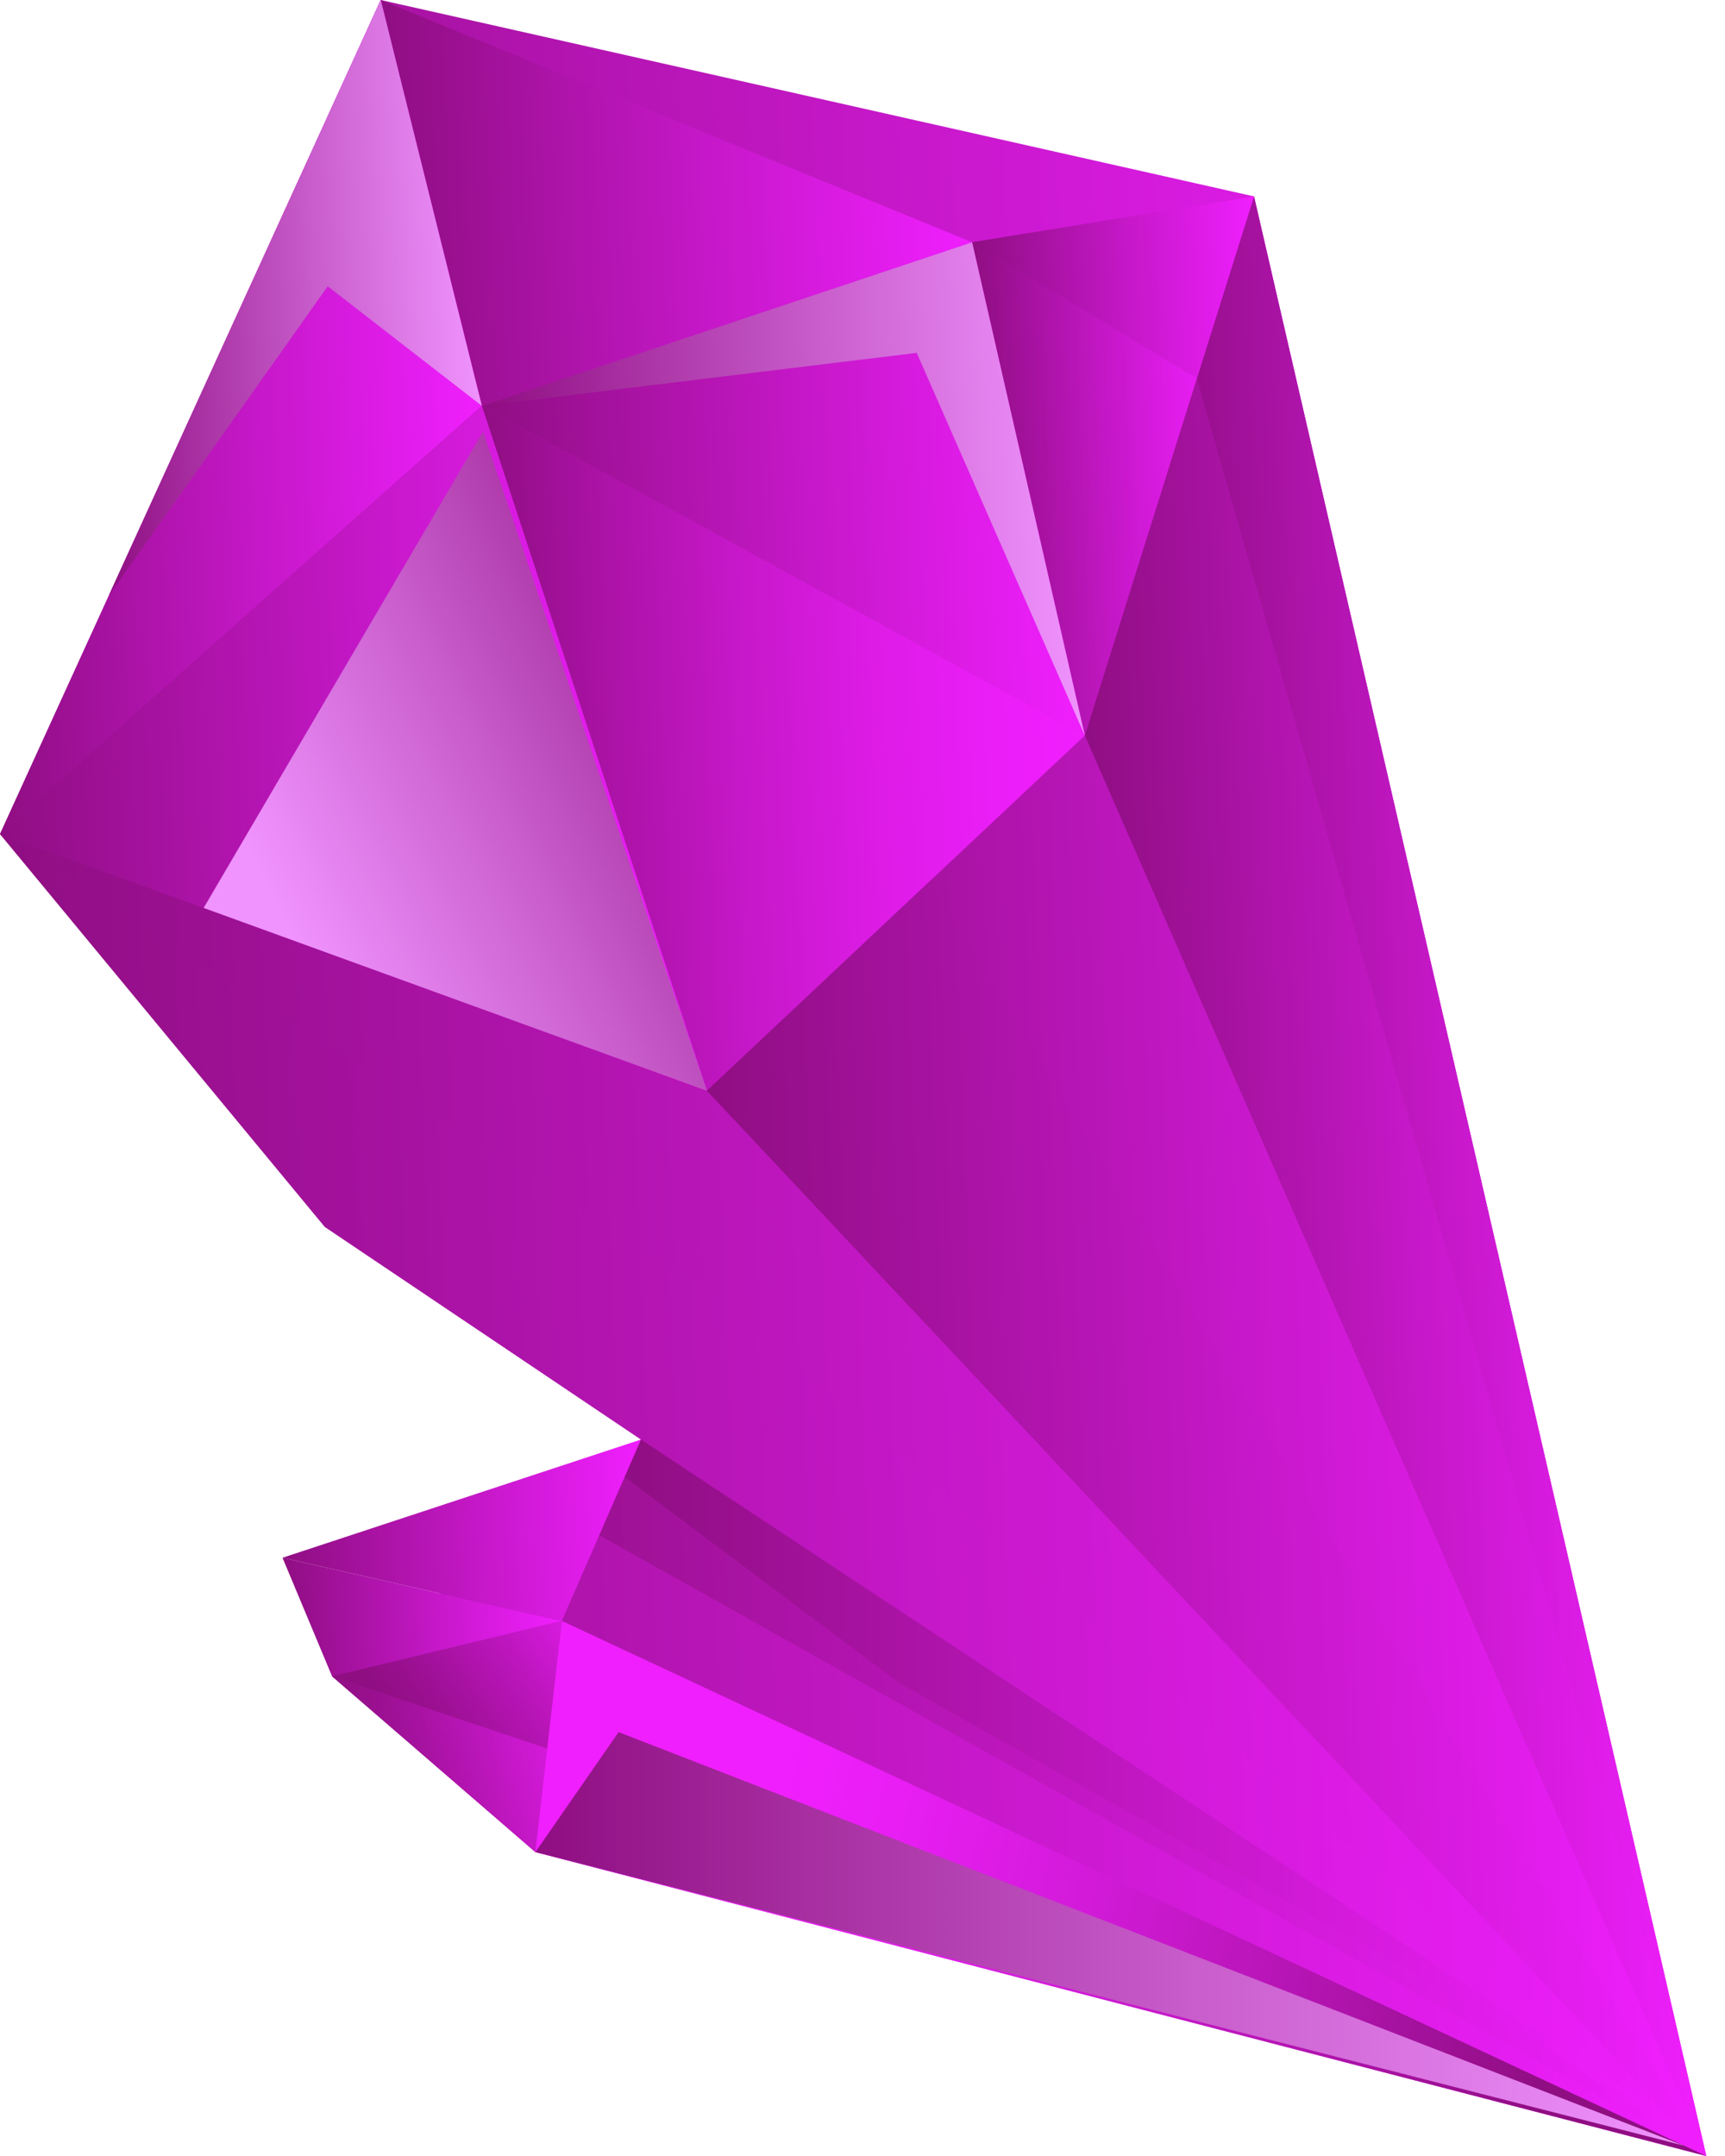 <svg width="48" height="60" viewBox="0 0 48 60" fill="none" xmlns="http://www.w3.org/2000/svg">
<path d="M0 23.212L10.594 0L34.894 5.466L47.479 60L14.899 51.543L9.239 46.649L17.834 40.062L0 23.212Z" fill="url(#paint0_linear_6431_19213)"/>
<path d="M34.894 5.466L47.479 59.999L30.185 20.47L34.894 5.466Z" fill="url(#paint1_linear_6431_19213)"/>
<path d="M30.185 20.47L47.479 60L33.297 10.529L30.185 20.47Z" fill="url(#paint2_linear_6431_19213)"/>
<path opacity="0.59" d="M34.893 5.466L47.478 59.999L33.297 10.529L34.893 5.466Z" fill="url(#paint3_linear_6431_19213)"/>
<path d="M30.186 20.47L34.894 5.466L27.049 6.74L30.186 20.47Z" fill="url(#paint4_linear_6431_19213)"/>
<path opacity="0.59" d="M27.049 6.739L30.186 20.469L33.298 10.529L27.049 6.739Z" fill="url(#paint5_linear_6431_19213)"/>
<path d="M27.049 6.74L13.408 11.296L30.186 20.47L27.049 6.74Z" fill="url(#paint6_linear_6431_19213)"/>
<path d="M13.408 11.296L25.509 9.82L30.186 20.47L27.049 6.74L13.408 11.296Z" fill="url(#paint7_linear_6431_19213)"/>
<path d="M10.594 0L13.408 11.295L27.049 6.74L10.594 0Z" fill="url(#paint8_linear_6431_19213)"/>
<path d="M19.672 30.354L13.408 11.295L30.186 20.47L19.672 30.354Z" fill="url(#paint9_linear_6431_19213)"/>
<path d="M0 23.211L9.038 34.144L47.479 59.999L19.672 30.354L0 23.211Z" fill="url(#paint10_linear_6431_19213)"/>
<path opacity="0.59" d="M9.038 34.144L47.479 59.999L19.89 36.022L0 23.211L9.038 34.144Z" fill="url(#paint11_linear_6431_19213)"/>
<path opacity="0.59" d="M47.48 60L17.834 40.062L16.673 42.722L47.48 60Z" fill="url(#paint12_linear_6431_19213)"/>
<path d="M17.834 40.062L17.383 41.102L25.034 46.842L45.835 58.573L17.834 40.062Z" fill="url(#paint13_linear_6431_19213)"/>
<path d="M9.239 46.648L15.633 45.108L14.899 51.542L9.239 46.648Z" fill="url(#paint14_linear_6431_19213)"/>
<path d="M7.861 43.351L9.239 46.648L15.633 45.108L7.861 43.351Z" fill="url(#paint15_linear_6431_19213)"/>
<path d="M17.834 40.062L15.633 45.109L7.861 43.351L17.834 40.062Z" fill="url(#paint16_linear_6431_19213)"/>
<path opacity="0.59" d="M9.239 46.648L14.899 51.542L15.738 48.833L9.239 46.648Z" fill="url(#paint17_linear_6431_19213)"/>
<path d="M14.899 51.542L47.479 60L15.633 45.108L14.899 51.542Z" fill="url(#paint18_linear_6431_19213)"/>
<path d="M17.213 48.204L46.85 59.709L14.899 51.542L17.213 48.204Z" fill="url(#paint19_linear_6431_19213)"/>
<path d="M0 23.212L10.594 0L13.408 11.295L0 23.212Z" fill="url(#paint20_linear_6431_19213)"/>
<path d="M10.594 0L13.408 11.295L9.118 7.966L3.031 16.568L10.594 0Z" fill="url(#paint21_linear_6431_19213)"/>
<path d="M0 23.211L13.408 11.295L19.672 30.354L0 23.211Z" fill="url(#paint22_linear_6431_19213)"/>
<path d="M13.44 12.013L19.672 30.355L5.667 25.267L13.44 12.013Z" fill="url(#paint23_linear_6431_19213)"/>
<path d="M30.186 20.471L46.85 58.573L19.672 30.355L30.186 20.471Z" fill="url(#paint24_linear_6431_19213)"/>
<path d="M19.672 30.355L47.479 60.001L25.904 24.494L19.672 30.355Z" fill="url(#paint25_linear_6431_19213)"/>
<defs>
<linearGradient id="paint0_linear_6431_19213" x1="0.305" y1="31.103" x2="46.3" y2="29.335" gradientUnits="userSpaceOnUse">
<stop stop-color="#8F0E82"/>
<stop offset="0.553" stop-color="#C618C9"/>
<stop offset="1" stop-color="#F01FFE"/>
</linearGradient>
<linearGradient id="paint1_linear_6431_19213" x1="30.671" y1="33.136" x2="46.422" y2="32.531" gradientUnits="userSpaceOnUse">
<stop stop-color="#8F0E82"/>
<stop offset="0.553" stop-color="#C618C9"/>
<stop offset="1" stop-color="#F01FFE"/>
</linearGradient>
<linearGradient id="paint2_linear_6431_19213" x1="30.767" y1="35.635" x2="46.518" y2="35.029" gradientUnits="userSpaceOnUse">
<stop stop-color="#8F0E82"/>
<stop offset="0.553" stop-color="#C618C9"/>
<stop offset="1" stop-color="#F01FFE"/>
</linearGradient>
<linearGradient id="paint3_linear_6431_19213" x1="34.164" y1="33.002" x2="46.422" y2="32.531" gradientUnits="userSpaceOnUse">
<stop stop-color="#8F0E82"/>
<stop offset="0.553" stop-color="#C618C9"/>
<stop offset="1" stop-color="#F01FFE"/>
</linearGradient>
<linearGradient id="paint4_linear_6431_19213" x1="27.298" y1="13.166" x2="35.175" y2="12.864" gradientUnits="userSpaceOnUse">
<stop stop-color="#8F0E82"/>
<stop offset="0.553" stop-color="#C618C9"/>
<stop offset="1" stop-color="#F01FFE"/>
</linearGradient>
<linearGradient id="paint5_linear_6431_19213" x1="27.317" y1="13.653" x2="33.413" y2="13.418" gradientUnits="userSpaceOnUse">
<stop stop-color="#8F0E82"/>
<stop offset="0.553" stop-color="#C618C9"/>
<stop offset="1" stop-color="#F01FFE"/>
</linearGradient>
<linearGradient id="paint6_linear_6431_19213" x1="13.521" y1="14.184" x2="29.919" y2="13.554" gradientUnits="userSpaceOnUse">
<stop stop-color="#8F0E82"/>
<stop offset="0.553" stop-color="#C618C9"/>
<stop offset="1" stop-color="#F01FFE"/>
</linearGradient>
<linearGradient id="paint7_linear_6431_19213" x1="13.521" y1="14.184" x2="29.919" y2="13.554" gradientUnits="userSpaceOnUse">
<stop stop-color="#8F0E82"/>
<stop offset="0.581" stop-color="#C95ECC"/>
<stop offset="1" stop-color="#F093FE"/>
</linearGradient>
<linearGradient id="paint8_linear_6431_19213" x1="10.809" y1="5.691" x2="26.987" y2="5.069" gradientUnits="userSpaceOnUse">
<stop stop-color="#8F0E82"/>
<stop offset="0.553" stop-color="#C618C9"/>
<stop offset="1" stop-color="#F01FFE"/>
</linearGradient>
<linearGradient id="paint9_linear_6431_19213" x1="13.781" y1="20.931" x2="30.178" y2="20.301" gradientUnits="userSpaceOnUse">
<stop stop-color="#8F0E82"/>
<stop offset="0.178" stop-color="#A912A3"/>
<stop offset="0.427" stop-color="#C718CA"/>
<stop offset="0.655" stop-color="#DE1CE7"/>
<stop offset="0.854" stop-color="#EB1EF8"/>
<stop offset="1" stop-color="#F01FFE"/>
</linearGradient>
<linearGradient id="paint10_linear_6431_19213" x1="0.743" y1="42.489" x2="46.737" y2="40.722" gradientUnits="userSpaceOnUse">
<stop stop-color="#8F0E82"/>
<stop offset="0.553" stop-color="#C618C9"/>
<stop offset="1" stop-color="#F01FFE"/>
</linearGradient>
<linearGradient id="paint11_linear_6431_19213" x1="0.743" y1="42.489" x2="46.737" y2="40.722" gradientUnits="userSpaceOnUse">
<stop stop-color="#8F0E82"/>
<stop offset="0.553" stop-color="#C618C9"/>
<stop offset="1" stop-color="#F01FFE"/>
</linearGradient>
<linearGradient id="paint12_linear_6431_19213" x1="16.981" y1="50.633" x2="47.074" y2="49.477" gradientUnits="userSpaceOnUse">
<stop stop-color="#8F0E82"/>
<stop offset="0.553" stop-color="#C618C9"/>
<stop offset="1" stop-color="#F01FFE"/>
</linearGradient>
<linearGradient id="paint13_linear_6431_19213" x1="17.381" y1="49.318" x2="45.838" y2="49.318" gradientUnits="userSpaceOnUse">
<stop stop-color="#8F0E82"/>
<stop offset="0.553" stop-color="#C618C9"/>
<stop offset="1" stop-color="#F01FFE"/>
</linearGradient>
<linearGradient id="paint14_linear_6431_19213" x1="11.888" y1="49.212" x2="17.707" y2="45.383" gradientUnits="userSpaceOnUse">
<stop stop-color="#8F0E82"/>
<stop offset="0.183" stop-color="#9C1093"/>
<stop offset="0.544" stop-color="#BE16BF"/>
<stop offset="1" stop-color="#F01FFE"/>
</linearGradient>
<linearGradient id="paint15_linear_6431_19213" x1="7.929" y1="45.024" x2="15.62" y2="44.729" gradientUnits="userSpaceOnUse">
<stop stop-color="#8F0E82"/>
<stop offset="0.553" stop-color="#C618C9"/>
<stop offset="1" stop-color="#F01FFE"/>
</linearGradient>
<linearGradient id="paint16_linear_6431_19213" x1="7.848" y1="42.927" x2="17.931" y2="42.54" gradientUnits="userSpaceOnUse">
<stop stop-color="#8F0E82"/>
<stop offset="0.553" stop-color="#C618C9"/>
<stop offset="1" stop-color="#F01FFE"/>
</linearGradient>
<linearGradient id="paint17_linear_6431_19213" x1="9.335" y1="49.198" x2="15.744" y2="48.952" gradientUnits="userSpaceOnUse">
<stop stop-color="#8F0E82"/>
<stop offset="0.553" stop-color="#C618C9"/>
<stop offset="1" stop-color="#F01FFE"/>
</linearGradient>
<linearGradient id="paint18_linear_6431_19213" x1="43.603" y1="55.265" x2="21.662" y2="50.33" gradientUnits="userSpaceOnUse">
<stop stop-color="#8F0E82"/>
<stop offset="0.253" stop-color="#AD13A9"/>
<stop offset="0.59" stop-color="#D11AD7"/>
<stop offset="0.85" stop-color="#E81EF3"/>
<stop offset="1" stop-color="#F01FFE"/>
</linearGradient>
<linearGradient id="paint19_linear_6431_19213" x1="14.899" y1="53.955" x2="46.854" y2="53.955" gradientUnits="userSpaceOnUse">
<stop stop-color="#8F0E82"/>
<stop offset="0.581" stop-color="#C95ECC"/>
<stop offset="1" stop-color="#F093FE"/>
</linearGradient>
<linearGradient id="paint20_linear_6431_19213" x1="-0.436" y1="11.825" x2="13.41" y2="11.293" gradientUnits="userSpaceOnUse">
<stop stop-color="#8F0E82"/>
<stop offset="0.553" stop-color="#C618C9"/>
<stop offset="1" stop-color="#F01FFE"/>
</linearGradient>
<linearGradient id="paint21_linear_6431_19213" x1="2.718" y1="8.441" x2="13.285" y2="8.035" gradientUnits="userSpaceOnUse">
<stop stop-color="#8F0E82"/>
<stop offset="0.581" stop-color="#C95ECC"/>
<stop offset="1" stop-color="#F093FE"/>
</linearGradient>
<linearGradient id="paint22_linear_6431_19213" x1="-0.065" y1="21.463" x2="19.302" y2="20.719" gradientUnits="userSpaceOnUse">
<stop stop-color="#8F0E82"/>
<stop offset="0.553" stop-color="#C618C9"/>
<stop offset="1" stop-color="#F01FFE"/>
</linearGradient>
<linearGradient id="paint23_linear_6431_19213" x1="22.373" y1="18.358" x2="7.822" y2="25.43" gradientUnits="userSpaceOnUse">
<stop stop-color="#8F0E82"/>
<stop offset="0.581" stop-color="#C95ECC"/>
<stop offset="1" stop-color="#F093FE"/>
</linearGradient>
<linearGradient id="paint24_linear_6431_19213" x1="20.052" y1="40.231" x2="46.111" y2="39.229" gradientUnits="userSpaceOnUse">
<stop stop-color="#8F0E82"/>
<stop offset="0.553" stop-color="#C618C9"/>
<stop offset="1" stop-color="#F01FFE"/>
</linearGradient>
<linearGradient id="paint25_linear_6431_19213" x1="20.154" y1="42.884" x2="46.781" y2="41.861" gradientUnits="userSpaceOnUse">
<stop stop-color="#8F0E82"/>
<stop offset="0.553" stop-color="#C618C9"/>
<stop offset="1" stop-color="#F01FFE"/>
</linearGradient>
</defs>
</svg>
